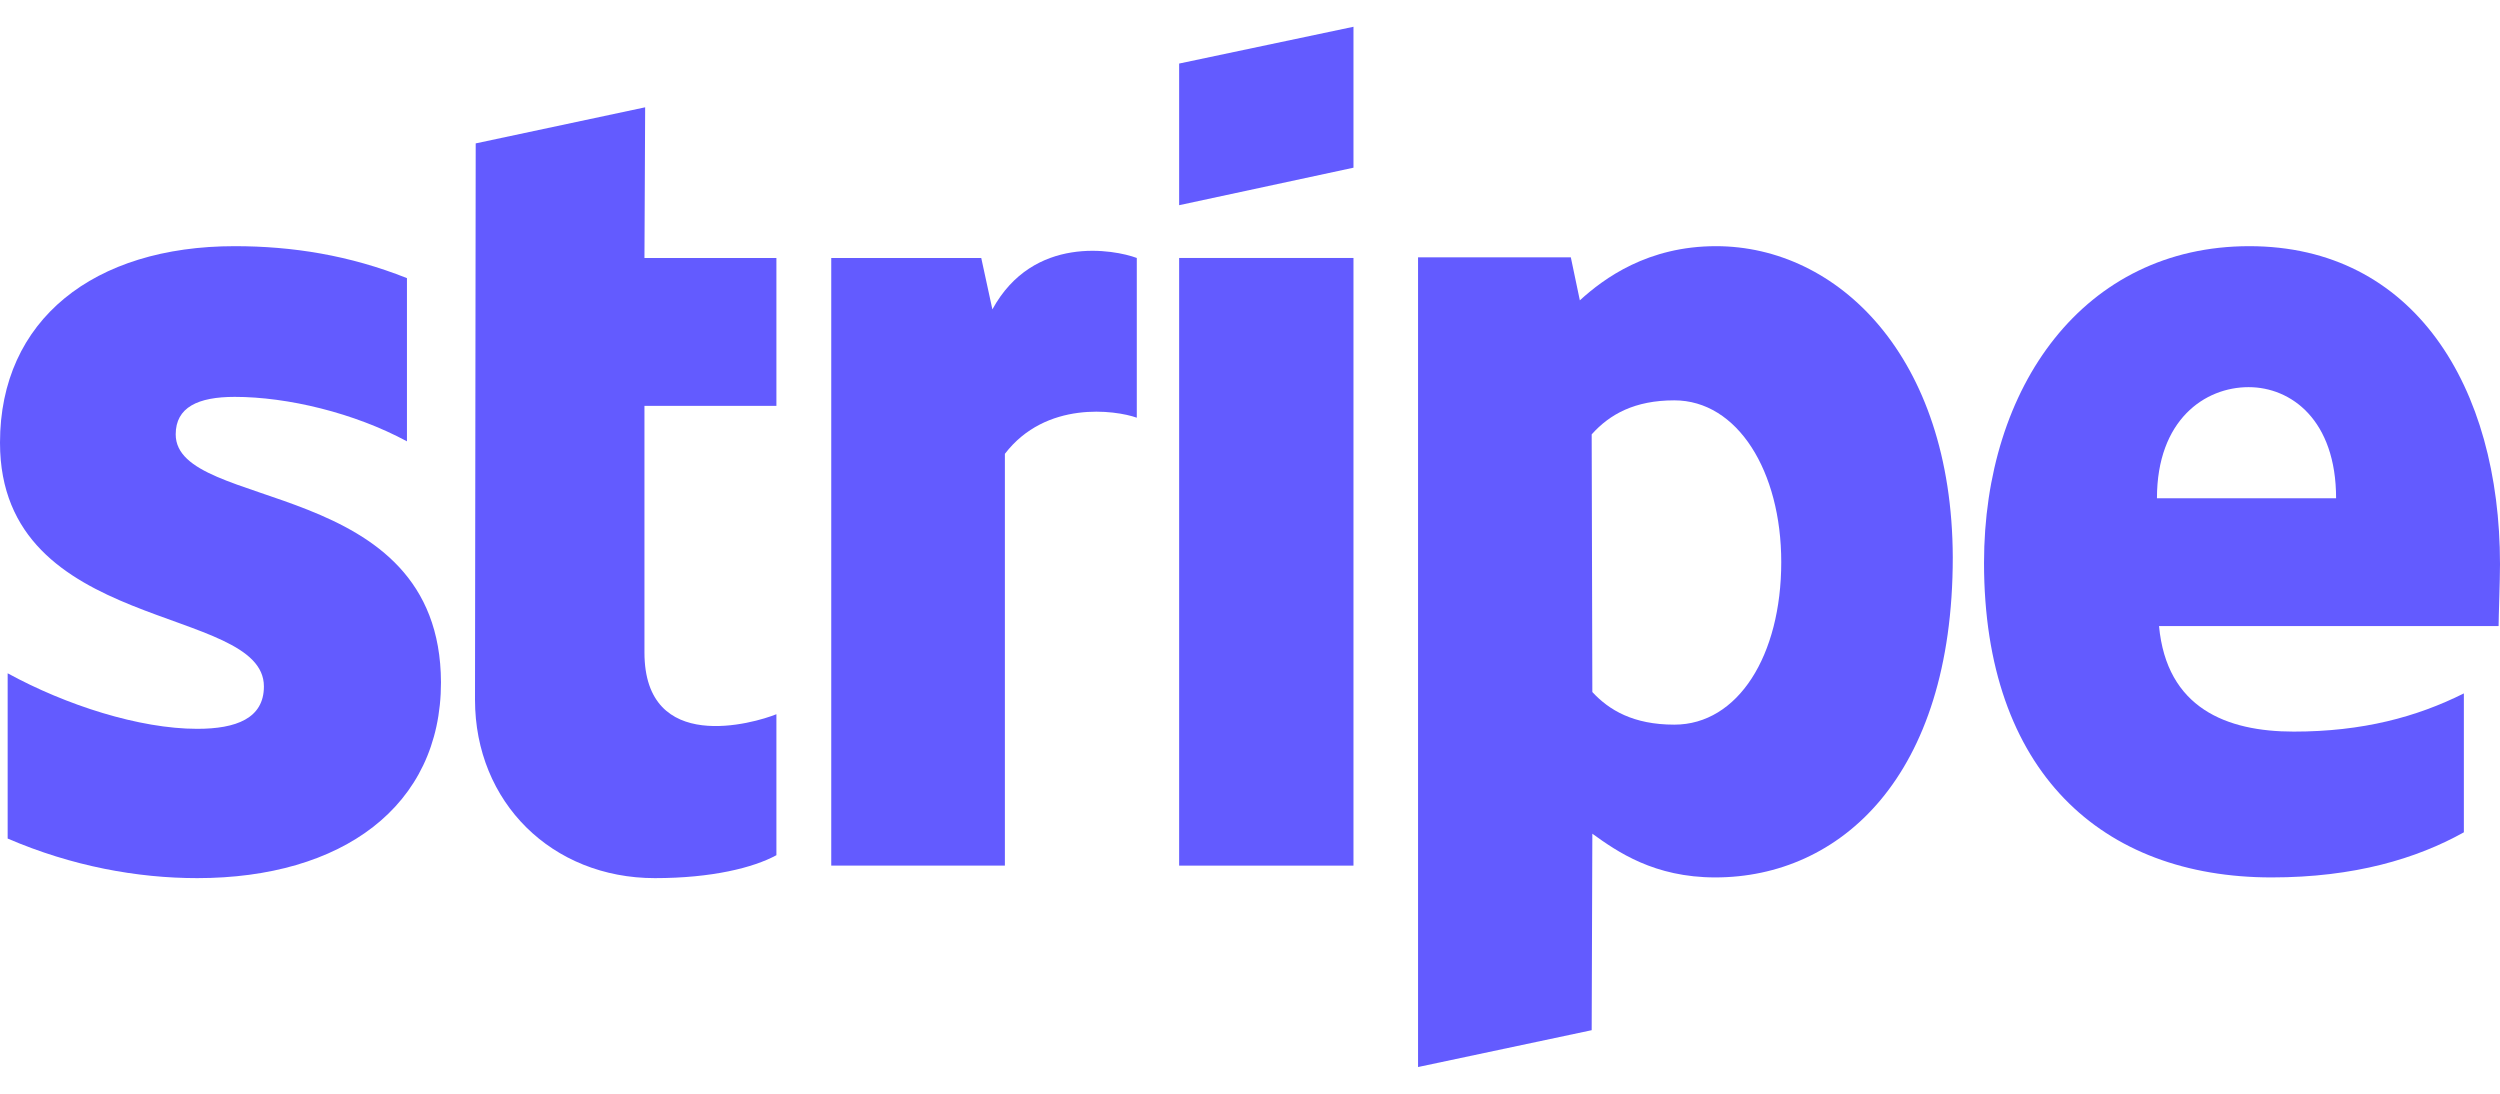 <svg width="64" height="28" viewBox="0 0 64 28" fill="none" xmlns="http://www.w3.org/2000/svg">
<path fill-rule="evenodd" clip-rule="evenodd" d="M64 14.444C64 9.893 61.795 6.302 57.582 6.302C53.351 6.302 50.791 9.893 50.791 14.409C50.791 19.76 53.813 22.462 58.151 22.462C60.267 22.462 61.867 21.982 63.075 21.307V17.751C61.867 18.356 60.48 18.729 58.72 18.729C56.995 18.729 55.467 18.125 55.271 16.027H63.964C63.964 15.796 64 14.871 64 14.444ZM55.218 12.756C55.218 10.747 56.444 9.911 57.564 9.911C58.649 9.911 59.804 10.747 59.804 12.756H55.218Z" fill="#635BFF"/>
<path fill-rule="evenodd" clip-rule="evenodd" d="M43.929 6.302C42.187 6.302 41.067 7.12 40.444 7.689L40.213 6.587H36.302V27.316L40.747 26.373L40.764 21.343C41.404 21.805 42.347 22.462 43.911 22.462C47.093 22.462 49.991 19.902 49.991 14.267C49.974 9.111 47.04 6.302 43.929 6.302ZM42.862 18.551C41.813 18.551 41.191 18.178 40.764 17.716L40.747 11.12C41.209 10.604 41.849 10.249 42.862 10.249C44.48 10.249 45.6 12.062 45.6 14.391C45.6 16.773 44.498 18.551 42.862 18.551Z" fill="#635BFF"/>
<path fill-rule="evenodd" clip-rule="evenodd" d="M30.186 5.253L34.649 4.293V0.685L30.186 1.627V5.253Z" fill="#635BFF"/>
<path d="M34.649 6.604H30.186V22.16H34.649V6.604Z" fill="#635BFF"/>
<path fill-rule="evenodd" clip-rule="evenodd" d="M25.405 7.92L25.12 6.604H21.28V22.16H25.725V11.618C26.774 10.249 28.551 10.498 29.102 10.693V6.604C28.534 6.391 26.454 6 25.405 7.92Z" fill="#635BFF"/>
<path fill-rule="evenodd" clip-rule="evenodd" d="M16.516 2.747L12.178 3.671L12.16 17.911C12.16 20.542 14.133 22.48 16.765 22.48C18.222 22.48 19.289 22.213 19.876 21.893V18.284C19.307 18.515 16.498 19.333 16.498 16.702V10.391H19.876V6.604H16.498L16.516 2.747Z" fill="#635BFF"/>
<path fill-rule="evenodd" clip-rule="evenodd" d="M4.498 11.12C4.498 10.427 5.067 10.16 6.009 10.16C7.36 10.16 9.067 10.569 10.418 11.298V7.12C8.942 6.533 7.484 6.302 6.009 6.302C2.4 6.302 0 8.187 0 11.333C0 16.24 6.756 15.458 6.756 17.573C6.756 18.391 6.045 18.658 5.049 18.658C3.573 18.658 1.689 18.053 0.196 17.236V21.467C1.849 22.178 3.52 22.48 5.049 22.48C8.747 22.48 11.289 20.649 11.289 17.467C11.271 12.169 4.498 13.111 4.498 11.12Z" fill="#635BFF"/>
</svg>
